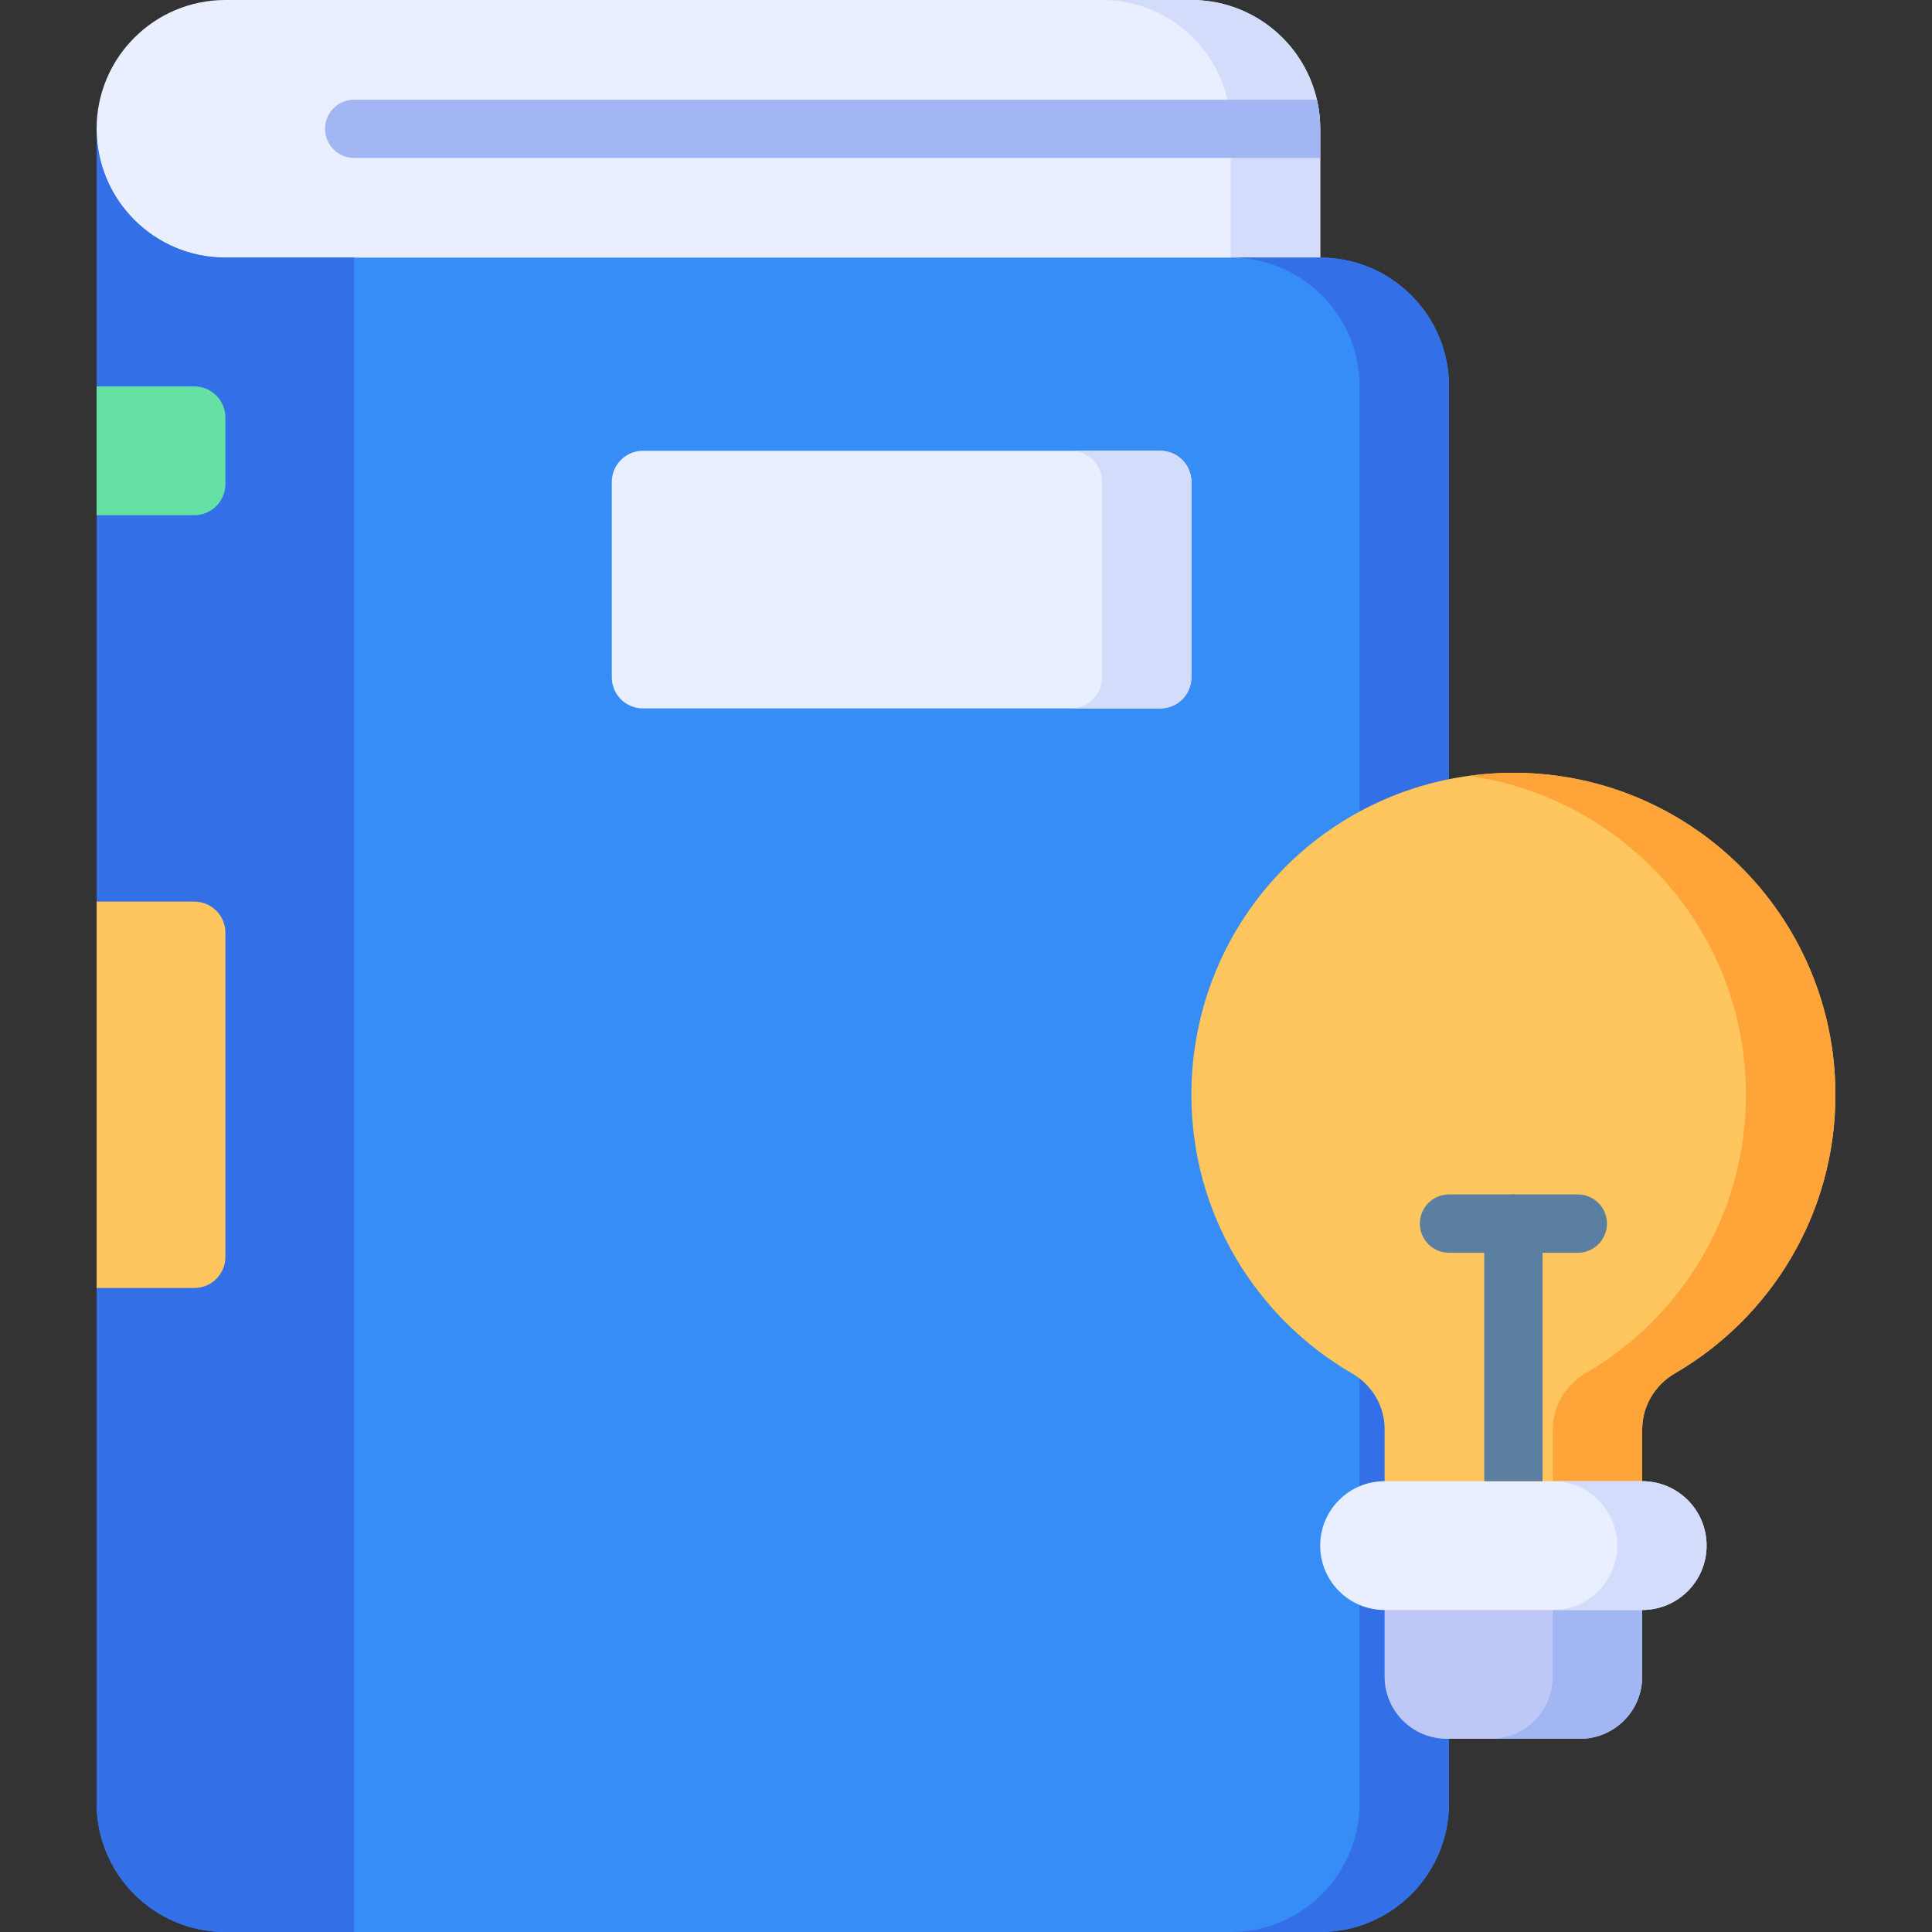 <svg id="Layer_1" enable-background="new 0 0 496.999 496.999" height="512" viewBox="0 0 496.999 496.999" width="512" xmlns="http://www.w3.org/2000/svg"><rect x="0" y="0" width="496.999" height="496.999" fill="#333333" stroke="none"/><g><g><path d="m24.849 33.133c0-18.299 14.835-33.133 33.134-33.133h248.5c18.299 0 33.133 14.834 33.133 33.133v70.366h-314.767z" fill="#e9efff"/><path d="m306.483 0h-23.001c18.299 0 33.134 14.834 33.134 33.133v70.366h23.002v-70.366c-.002-18.299-14.836-33.133-33.135-33.133z" fill="#d3dcfb"/><path d="m372.75 99.4c0-18.299-14.834-33.133-33.133-33.133l-281.634-.001c-18.299 0-33.133-14.834-33.133-33.133v430.733c0 18.299 14.834 33.133 33.133 33.133h281.633c18.299 0 33.133-14.834 33.133-33.133z" fill="#368df6"/><path d="m339.616 66.267h-23.001c18.299 0 33.133 14.834 33.133 33.134l-.001 364.466c0 18.299-14.835 33.133-33.133 33.133h23.001c18.299 0 33.133-14.834 33.133-33.133l.002-364.467c0-18.299-14.834-33.133-33.134-33.133z" fill="#336fe7"/><path d="m57.983 66.266c-18.299 0-33.133-14.834-33.133-33.133v430.733c0 18.299 14.834 33.133 33.133 33.133h33.133v-430.733z" fill="#336fe7"/><path d="m24.849 331.333h25.133c4.418 0 8-3.582 8-8v-83.4c0-4.418-3.582-8-8-8h-25.133z" fill="#ffc55e"/><path d="m24.849 132.533h25.133c4.418 0 8-3.582 8-8v-17.133c0-4.418-3.582-8-8-8h-25.133z" fill="#65e1a3"/><path d="m298.483 182.233h-133.1c-4.418 0-8-3.582-8-8v-50.267c0-4.418 3.582-8 8-8h133.1c4.418 0 8 3.582 8 8v50.267c0 4.418-3.582 8-8 8z" fill="#e9efff"/><path d="m83.616 33.133c0 4.142 3.357 7.5 7.5 7.5h248.5v-7.499c0-2.581-.305-5.089-.863-7.501h-247.637c-4.143 0-7.5 3.357-7.5 7.5z" fill="#a2b6f4"/><path d="m298.483 115.966h-23.002c4.418 0 8 3.582 8 8v50.267c0 4.418-3.582 8-8 8h23.002c4.418 0 8-3.582 8-8v-50.267c0-4.418-3.582-8-8-8z" fill="#d3dcfb"/></g><path d="m472.15 281.633c0-46.247-37.9-83.642-84.334-82.82-45.319.802-81.333 37.495-81.333 82.821 0 30.629 16.632 57.362 41.351 71.692 5.115 2.965 8.349 8.345 8.349 14.257v18.45h66.267v-18.324c0-5.981 3.264-11.427 8.435-14.432 24.672-14.343 41.265-41.05 41.265-71.644z" fill="#ffc55e"/><path d="m387.816 198.813c-3.378.06-6.697.342-9.96.79 40.284 5.616 71.294 40.199 71.294 82.03 0 30.594-16.593 57.301-41.265 71.643-5.171 3.006-8.435 8.452-8.435 14.432v18.324h23v-18.324c0-5.981 3.264-11.427 8.435-14.432 24.672-14.342 41.265-41.049 41.265-71.643 0-46.247-37.9-83.642-84.334-82.82z" fill="#ffa438"/><path d="m406.45 447.299h-34.267c-8.836 0-16-7.163-16-16v-21.133h66.267v21.133c0 8.837-7.164 16-16 16z" fill="#bec8f7"/><path d="m399.45 410.166v21.133c0 8.837-7.164 16-16 16h23c8.837 0 16-7.163 16-16v-21.133z" fill="#a2b6f4"/><path d="m422.45 414.166c9.15 0 16.567-7.417 16.567-16.567s-7.417-16.567-16.567-16.567h-66.267c-9.149 0-16.567 7.417-16.567 16.567s7.417 16.567 16.567 16.567z" fill="#e9efff"/><path d="m422.45 381.033h-23c9.15 0 16.567 7.417 16.567 16.567s-7.417 16.567-16.567 16.567h23c9.15 0 16.567-7.417 16.567-16.567s-7.418-16.567-16.567-16.567z" fill="#d3dcfb"/><g><path d="m405.883 322.266h-33.133c-4.143 0-7.5-3.357-7.5-7.5s3.357-7.5 7.5-7.5h33.134c4.143 0 7.5 3.357 7.5 7.5s-3.358 7.5-7.501 7.5z" fill="#5b7fa0"/></g><path d="m381.817 381.033v-66.267c0-4.143 3.357-7.5 7.5-7.5s7.5 3.357 7.5 7.5v66.267z" fill="#5b7fa0"/></g></svg>